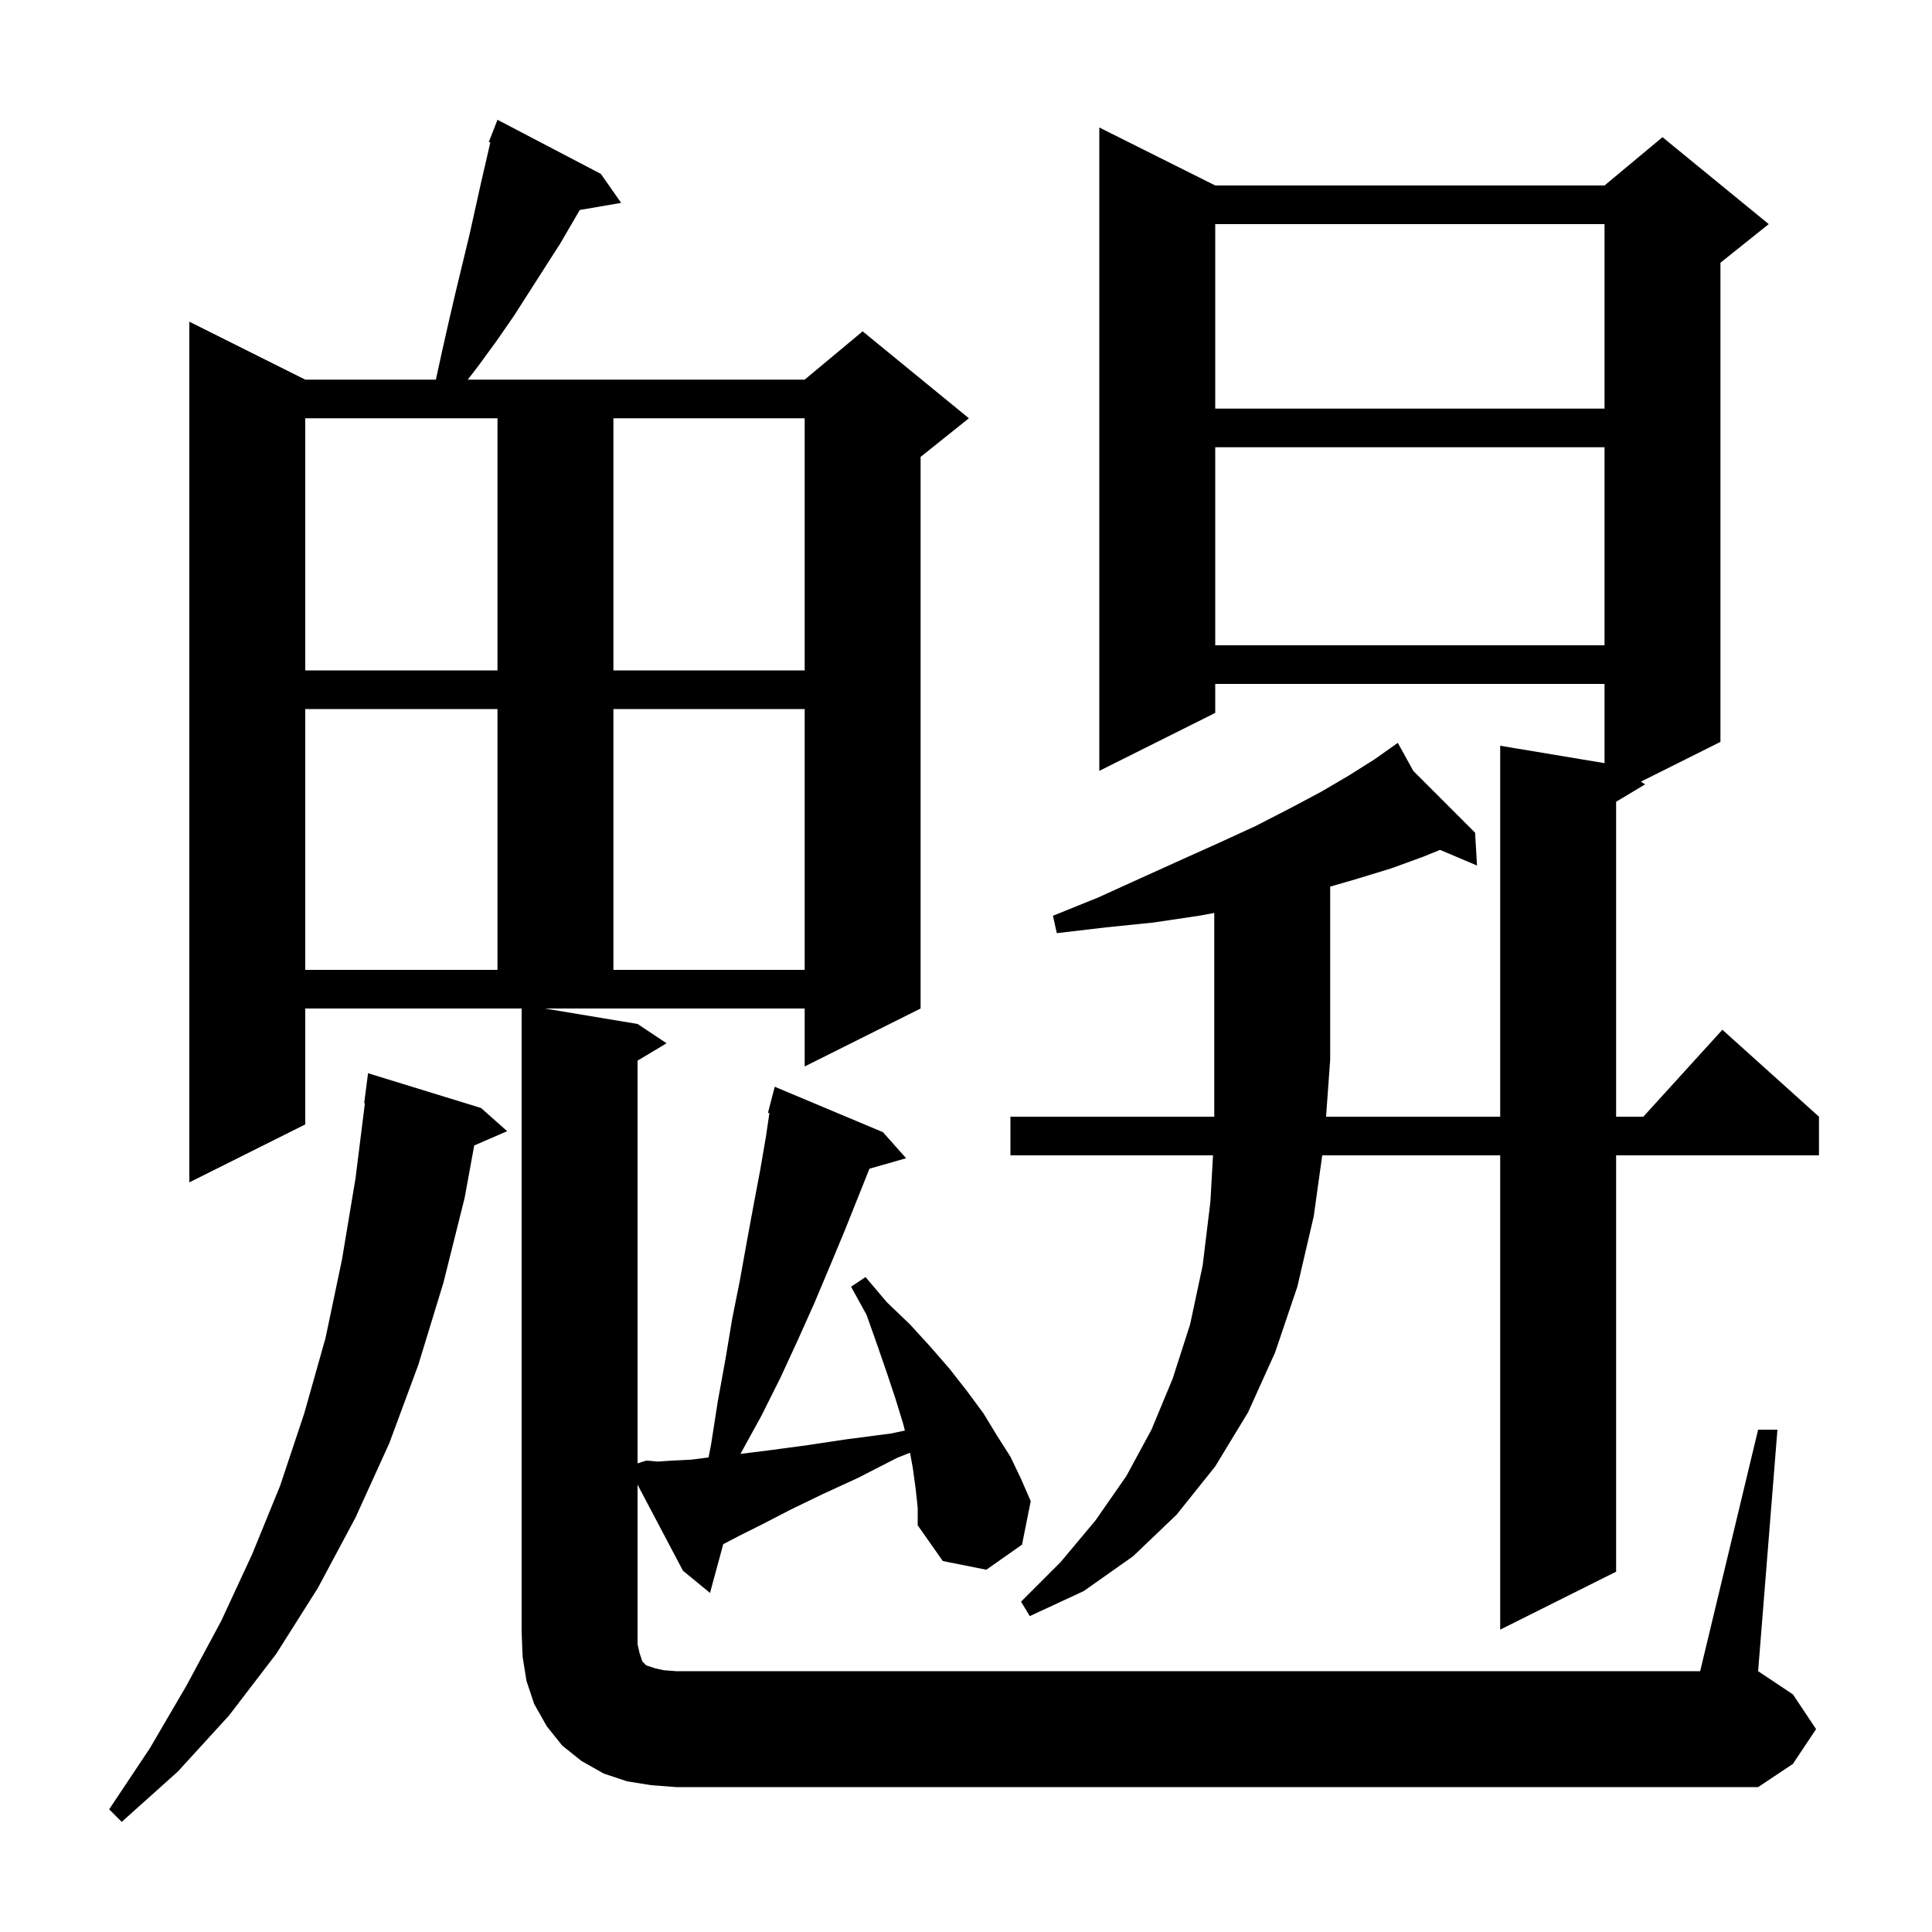 <svg xmlns="http://www.w3.org/2000/svg" xmlns:xlink="http://www.w3.org/1999/xlink" version="1.1" baseProfile="full" viewBox="0 0 200 200" width="200" height="200">
<g fill="black">
<path d="M 49.8 114.7 L 52.5 117.1 L 49.091 118.579 L 48.1 124.0 L 45.9 132.8 L 43.3 141.3 L 40.3 149.4 L 36.8 157.1 L 32.9 164.4 L 28.6 171.2 L 23.7 177.6 L 18.4 183.4 L 12.6 188.6 L 11.3 187.3 L 15.5 181.0 L 19.3 174.5 L 22.9 167.8 L 26.1 160.9 L 29.0 153.8 L 31.5 146.3 L 33.7 138.5 L 35.4 130.4 L 36.8 122.0 L 37.775 114.203 L 37.7 114.2 L 38.1 111.1 Z M 124.1 94.8 L 119.4 95.5 L 114.5 96.0 L 109.4 96.6 L 109.0 94.8 L 113.7 92.9 L 118.1 90.9 L 122.3 89.0 L 126.3 87.2 L 130.0 85.5 L 133.5 83.7 L 136.7 82.0 L 139.6 80.3 L 142.3 78.6 L 143.93 77.445 L 143.9 77.4 L 143.939 77.439 L 144.7 76.9 L 146.304 79.804 L 152.7 86.2 L 152.9 89.6 L 149.075 87.979 L 147.3 88.7 L 144.0 89.9 L 140.4 91.0 L 137.7 91.782 L 137.7 109.7 L 137.273 115.6 L 155.3 115.6 L 155.3 77.2 L 166.1 79.0 L 166.1 70.8 L 125.8 70.8 L 125.8 73.8 L 113.8 79.8 L 113.8 13.2 L 125.8 19.2 L 166.1 19.2 L 172.1 14.2 L 183.1 23.2 L 178.1 27.2 L 178.1 76.8 L 169.871 80.914 L 170.3 81.2 L 167.3 83.0 L 167.3 115.6 L 170.118 115.6 L 178.3 106.6 L 188.3 115.6 L 188.3 119.6 L 167.3 119.6 L 167.3 162.7 L 155.3 168.7 L 155.3 119.6 L 136.877 119.6 L 136.0 125.9 L 134.3 133.2 L 132.0 140.0 L 129.2 146.2 L 125.8 151.8 L 121.8 156.8 L 117.3 161.1 L 112.2 164.7 L 106.6 167.3 L 105.7 165.8 L 109.8 161.7 L 113.4 157.4 L 116.6 152.8 L 119.2 148.0 L 121.4 142.7 L 123.2 137.1 L 124.5 131.0 L 125.3 124.4 L 125.57 119.6 L 104.6 119.6 L 104.6 115.6 L 125.7 115.6 L 125.7 94.509 Z M 94.8 154.2 L 94.5 152.0 L 94.207 150.389 L 92.9 150.9 L 88.8 153.0 L 85.1 154.7 L 81.8 156.3 L 78.9 157.8 L 76.5 159.0 L 74.87 159.854 L 73.5 164.9 L 70.7 162.6 L 66.0 153.695 L 66.0 170.2 L 66.2 171.1 L 66.5 172.0 L 66.9 172.4 L 67.8 172.7 L 68.7 172.9 L 70.0 173.0 L 176.0 173.0 L 182.0 148.0 L 184.0 148.0 L 182.0 173.0 L 185.6 175.4 L 188.0 179.0 L 185.6 182.6 L 182.0 185.0 L 70.0 185.0 L 67.4 184.8 L 64.9 184.4 L 62.5 183.6 L 60.2 182.3 L 58.2 180.7 L 56.6 178.7 L 55.3 176.4 L 54.5 174.0 L 54.1 171.5 L 54.0 169.0 L 54.0 104.4 L 31.6 104.4 L 31.6 116.4 L 19.6 122.4 L 19.6 33.3 L 31.6 39.3 L 45.122 39.3 L 45.8 36.2 L 46.5 33.1 L 47.2 30.1 L 48.6 24.3 L 49.8 18.9 L 50.759 14.745 L 50.6 14.7 L 51.5 12.4 L 62.2 18.0 L 64.3 21.0 L 60.019 21.738 L 58.0 25.2 L 53.2 32.7 L 51.4 35.3 L 49.5 37.9 L 48.423 39.3 L 83.3 39.3 L 89.3 34.3 L 100.3 43.3 L 95.3 47.3 L 95.3 104.4 L 83.3 110.4 L 83.3 104.4 L 56.4 104.4 L 66.0 106.0 L 69.0 108.0 L 66.0 109.8 L 66.0 151.484 L 66.9 151.2 L 68.1 151.3 L 69.6 151.2 L 71.6 151.1 L 73.351 150.872 L 73.6 149.6 L 74.3 145.1 L 75.1 140.7 L 75.8 136.5 L 76.6 132.5 L 77.3 128.6 L 78.0 124.8 L 78.7 121.1 L 79.3 117.6 L 79.649 115.225 L 79.5 115.2 L 80.2 112.5 L 91.4 117.2 L 93.8 119.9 L 90.006 120.984 L 87.4 127.5 L 85.9 131.1 L 84.3 134.9 L 82.6 138.7 L 80.8 142.6 L 78.8 146.6 L 76.652 150.505 L 76.7 150.5 L 79.9 150.1 L 83.6 149.6 L 87.6 149.0 L 92.2 148.4 L 93.673 148.093 L 93.5 147.4 L 92.7 144.8 L 91.8 142.1 L 90.8 139.2 L 89.7 136.1 L 88.1 133.2 L 89.6 132.2 L 91.8 134.8 L 94.2 137.1 L 96.3 139.4 L 98.3 141.7 L 100.1 144.0 L 101.8 146.3 L 103.2 148.6 L 104.6 150.8 L 105.7 153.1 L 106.7 155.4 L 105.8 159.9 L 102.1 162.5 L 97.6 161.6 L 95.0 157.9 L 95.0 156.1 Z M 31.6 73.4 L 31.6 100.4 L 51.5 100.4 L 51.5 73.4 Z M 63.5 73.4 L 63.5 100.4 L 83.3 100.4 L 83.3 73.4 Z M 31.6 69.4 L 51.5 69.4 L 51.5 43.3 L 31.6 43.3 Z M 63.5 43.3 L 63.5 69.4 L 83.3 69.4 L 83.3 43.3 Z M 125.8 46.3 L 125.8 66.8 L 166.1 66.8 L 166.1 46.3 Z M 125.8 23.2 L 125.8 42.3 L 166.1 42.3 L 166.1 23.2 Z " />
</g>
</svg>
